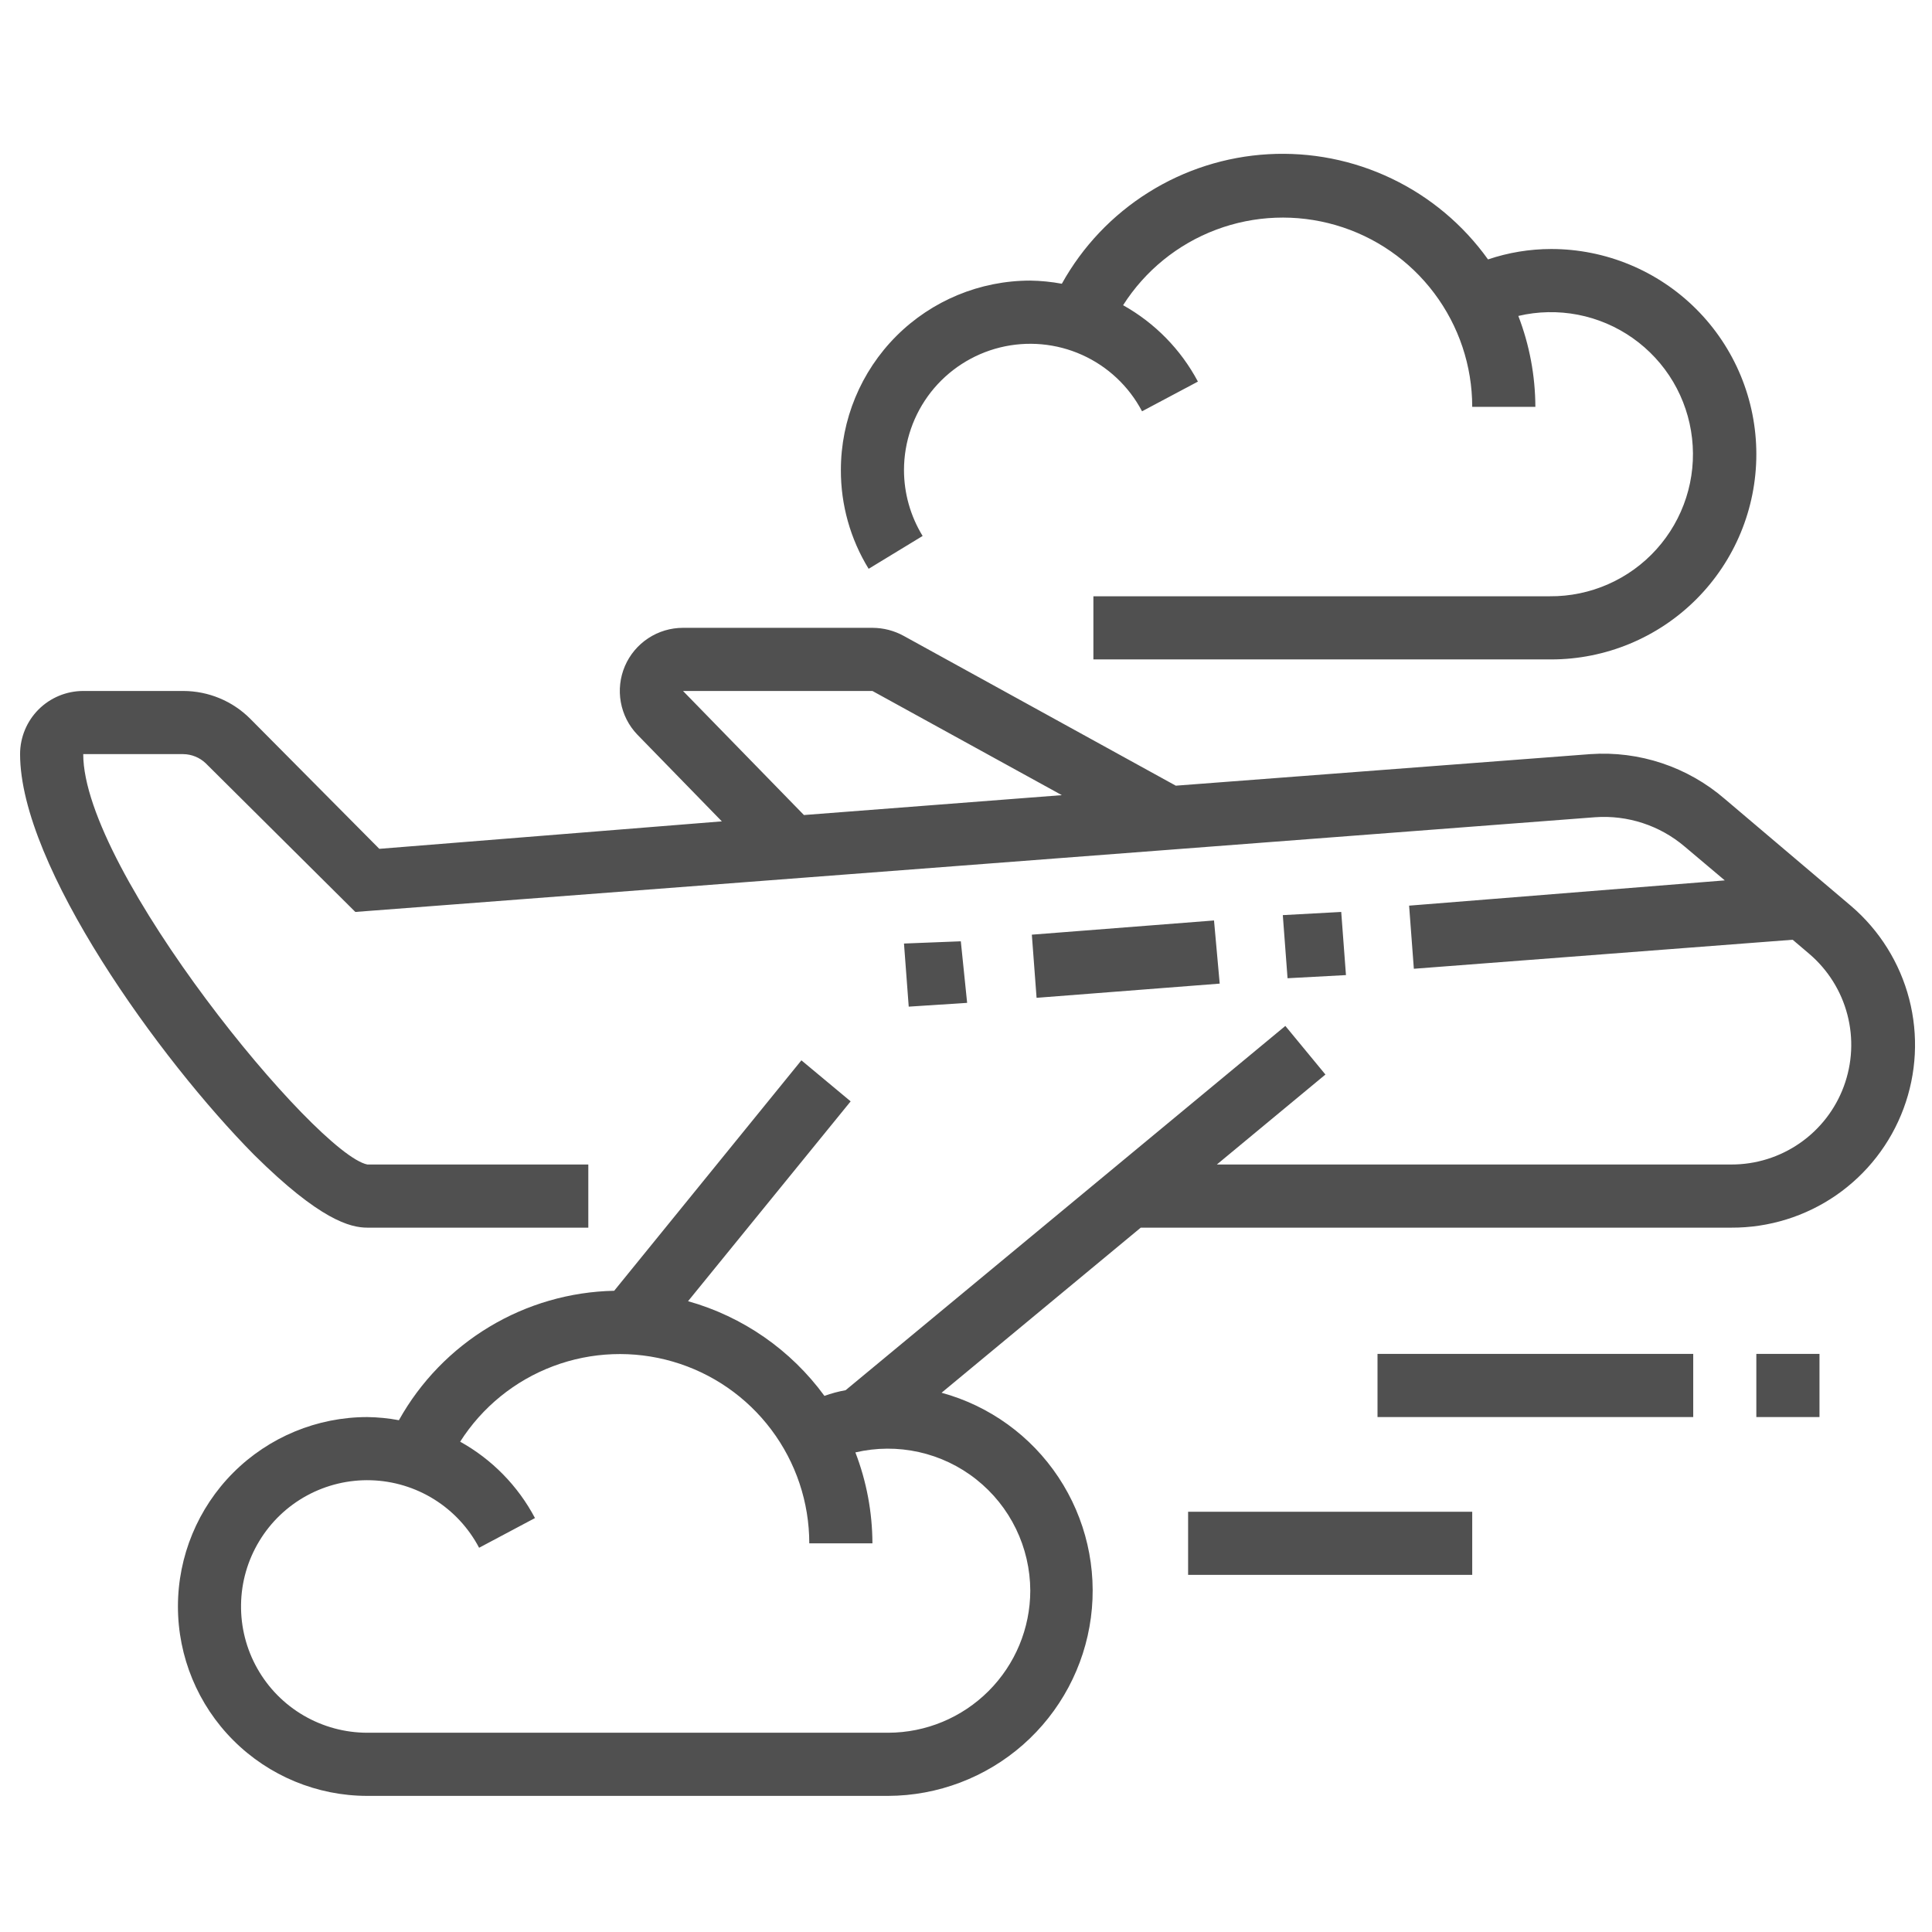 <svg width="51" height="51" viewBox="0 0 51 51" fill="none" xmlns="http://www.w3.org/2000/svg">
<path d="M24.355 14.148C24.034 13.624 23.863 13.021 23.863 12.407C23.864 11.662 24.114 10.939 24.573 10.352C25.033 9.766 25.675 9.351 26.398 9.172C27.122 8.994 27.884 9.063 28.563 9.368C29.242 9.673 29.8 10.197 30.147 10.857L31.622 10.073C31.171 9.225 30.485 8.525 29.647 8.057C30.228 7.144 31.089 6.445 32.102 6.064C33.114 5.683 34.222 5.641 35.261 5.943C36.3 6.245 37.212 6.876 37.861 7.741C38.511 8.606 38.863 9.658 38.863 10.74H40.53C40.527 9.919 40.375 9.106 40.08 8.34C40.596 8.218 41.132 8.208 41.652 8.308C42.173 8.409 42.666 8.619 43.099 8.924C43.533 9.23 43.897 9.623 44.167 10.079C44.437 10.536 44.607 11.044 44.666 11.57C44.726 12.097 44.673 12.631 44.511 13.135C44.349 13.64 44.082 14.105 43.727 14.499C43.373 14.893 42.938 15.207 42.453 15.421C41.968 15.635 41.443 15.744 40.913 15.74H28.863V17.407H40.947C42.383 17.407 43.761 16.836 44.777 15.82C45.793 14.804 46.363 13.427 46.363 11.99C46.363 10.553 45.793 9.176 44.777 8.16C43.761 7.144 42.383 6.573 40.947 6.573C40.38 6.574 39.817 6.666 39.28 6.848C38.626 5.934 37.751 5.199 36.736 4.714C35.722 4.228 34.601 4.007 33.478 4.071C32.356 4.135 31.267 4.482 30.315 5.08C29.362 5.678 28.576 6.507 28.03 7.49C27.755 7.439 27.476 7.411 27.197 7.407C25.871 7.407 24.599 7.933 23.661 8.871C22.724 9.809 22.197 11.081 22.197 12.407C22.194 13.327 22.448 14.231 22.93 15.015L24.355 14.148ZM31.363 41.573H38.863V39.907H31.363V41.573ZM36.363 37.407H44.697V35.74H36.363V37.407ZM46.363 37.407H48.03V35.74H46.363V37.407ZM32.047 24.298L27.238 24.673L27.363 26.34L32.197 25.965L32.047 24.298ZM35.53 25.74L35.405 24.073L33.863 24.157L33.988 25.823L35.53 25.74ZM25.363 24.848L23.863 24.907L23.988 26.573L25.53 26.473L25.363 24.848ZM48.863 23.915L45.53 21.09C44.549 20.242 43.273 19.817 41.98 19.907L31.038 20.74L23.863 16.79C23.608 16.648 23.322 16.574 23.03 16.573H18.03C17.704 16.573 17.384 16.668 17.112 16.848C16.839 17.027 16.625 17.283 16.496 17.583C16.368 17.883 16.33 18.214 16.388 18.535C16.446 18.857 16.596 19.154 16.822 19.39L19.055 21.682L10.013 22.407L6.605 18.973C6.137 18.504 5.501 18.241 4.838 18.24H2.197C1.755 18.24 1.331 18.416 1.018 18.728C0.706 19.041 0.53 19.465 0.53 19.907C0.53 22.857 4.213 27.965 6.713 30.49C8.447 32.207 9.247 32.407 9.697 32.407H15.53V30.74H9.697C8.347 30.465 2.197 22.99 2.197 19.907H4.838C5.059 19.91 5.27 19.996 5.43 20.148L9.38 24.073L42.105 21.573C42.965 21.511 43.815 21.789 44.472 22.348L45.53 23.24L37.197 23.907L37.322 25.573L47.322 24.807L47.763 25.182C48.254 25.602 48.605 26.162 48.767 26.787C48.93 27.413 48.896 28.073 48.672 28.678C48.448 29.284 48.043 29.807 47.512 30.175C46.982 30.544 46.351 30.741 45.705 30.74H32.122L34.988 28.365L33.93 27.082L22.322 36.698C22.131 36.732 21.945 36.782 21.763 36.848C20.877 35.635 19.609 34.755 18.163 34.348L22.455 29.073L21.155 27.99L16.213 34.073C15.05 34.097 13.914 34.425 12.917 35.025C11.92 35.624 11.097 36.474 10.53 37.49C10.255 37.438 9.976 37.411 9.697 37.407C8.371 37.407 7.099 37.934 6.161 38.871C5.223 39.809 4.697 41.081 4.697 42.407C4.697 43.733 5.223 45.005 6.161 45.942C7.099 46.88 8.371 47.407 9.697 47.407H23.447C24.757 47.402 26.021 46.922 27.005 46.057C27.988 45.192 28.625 43.999 28.797 42.701C28.969 41.402 28.664 40.085 27.939 38.993C27.215 37.902 26.119 37.11 24.855 36.765L30.113 32.407H45.705C46.693 32.411 47.659 32.112 48.472 31.55C49.284 30.988 49.905 30.19 50.249 29.264C50.594 28.337 50.646 27.328 50.398 26.371C50.15 25.415 49.614 24.557 48.863 23.915ZM21.222 21.515L18.03 18.24H23.03L28.03 20.99L21.222 21.515ZM27.197 41.99C27.195 42.984 26.799 43.936 26.096 44.639C25.393 45.342 24.441 45.738 23.447 45.74H9.697C9.106 45.74 8.526 45.583 8.015 45.285C7.505 44.988 7.083 44.56 6.793 44.045C6.502 43.531 6.354 42.948 6.363 42.357C6.371 41.767 6.537 41.189 6.843 40.683C7.148 40.177 7.582 39.762 8.101 39.479C8.62 39.197 9.205 39.057 9.795 39.075C10.386 39.093 10.961 39.267 11.462 39.58C11.963 39.893 12.372 40.334 12.647 40.857L14.122 40.073C13.673 39.224 12.987 38.523 12.147 38.057C12.728 37.145 13.589 36.445 14.602 36.064C15.614 35.683 16.723 35.641 17.761 35.943C18.8 36.245 19.712 36.876 20.361 37.741C21.011 38.606 21.363 39.658 21.363 40.74H23.03C23.027 39.919 22.875 39.106 22.58 38.34C23.131 38.211 23.704 38.208 24.256 38.331C24.808 38.454 25.326 38.7 25.769 39.051C26.213 39.402 26.572 39.848 26.819 40.357C27.066 40.866 27.195 41.424 27.197 41.99Z" fill="#505050"/>
</svg>
